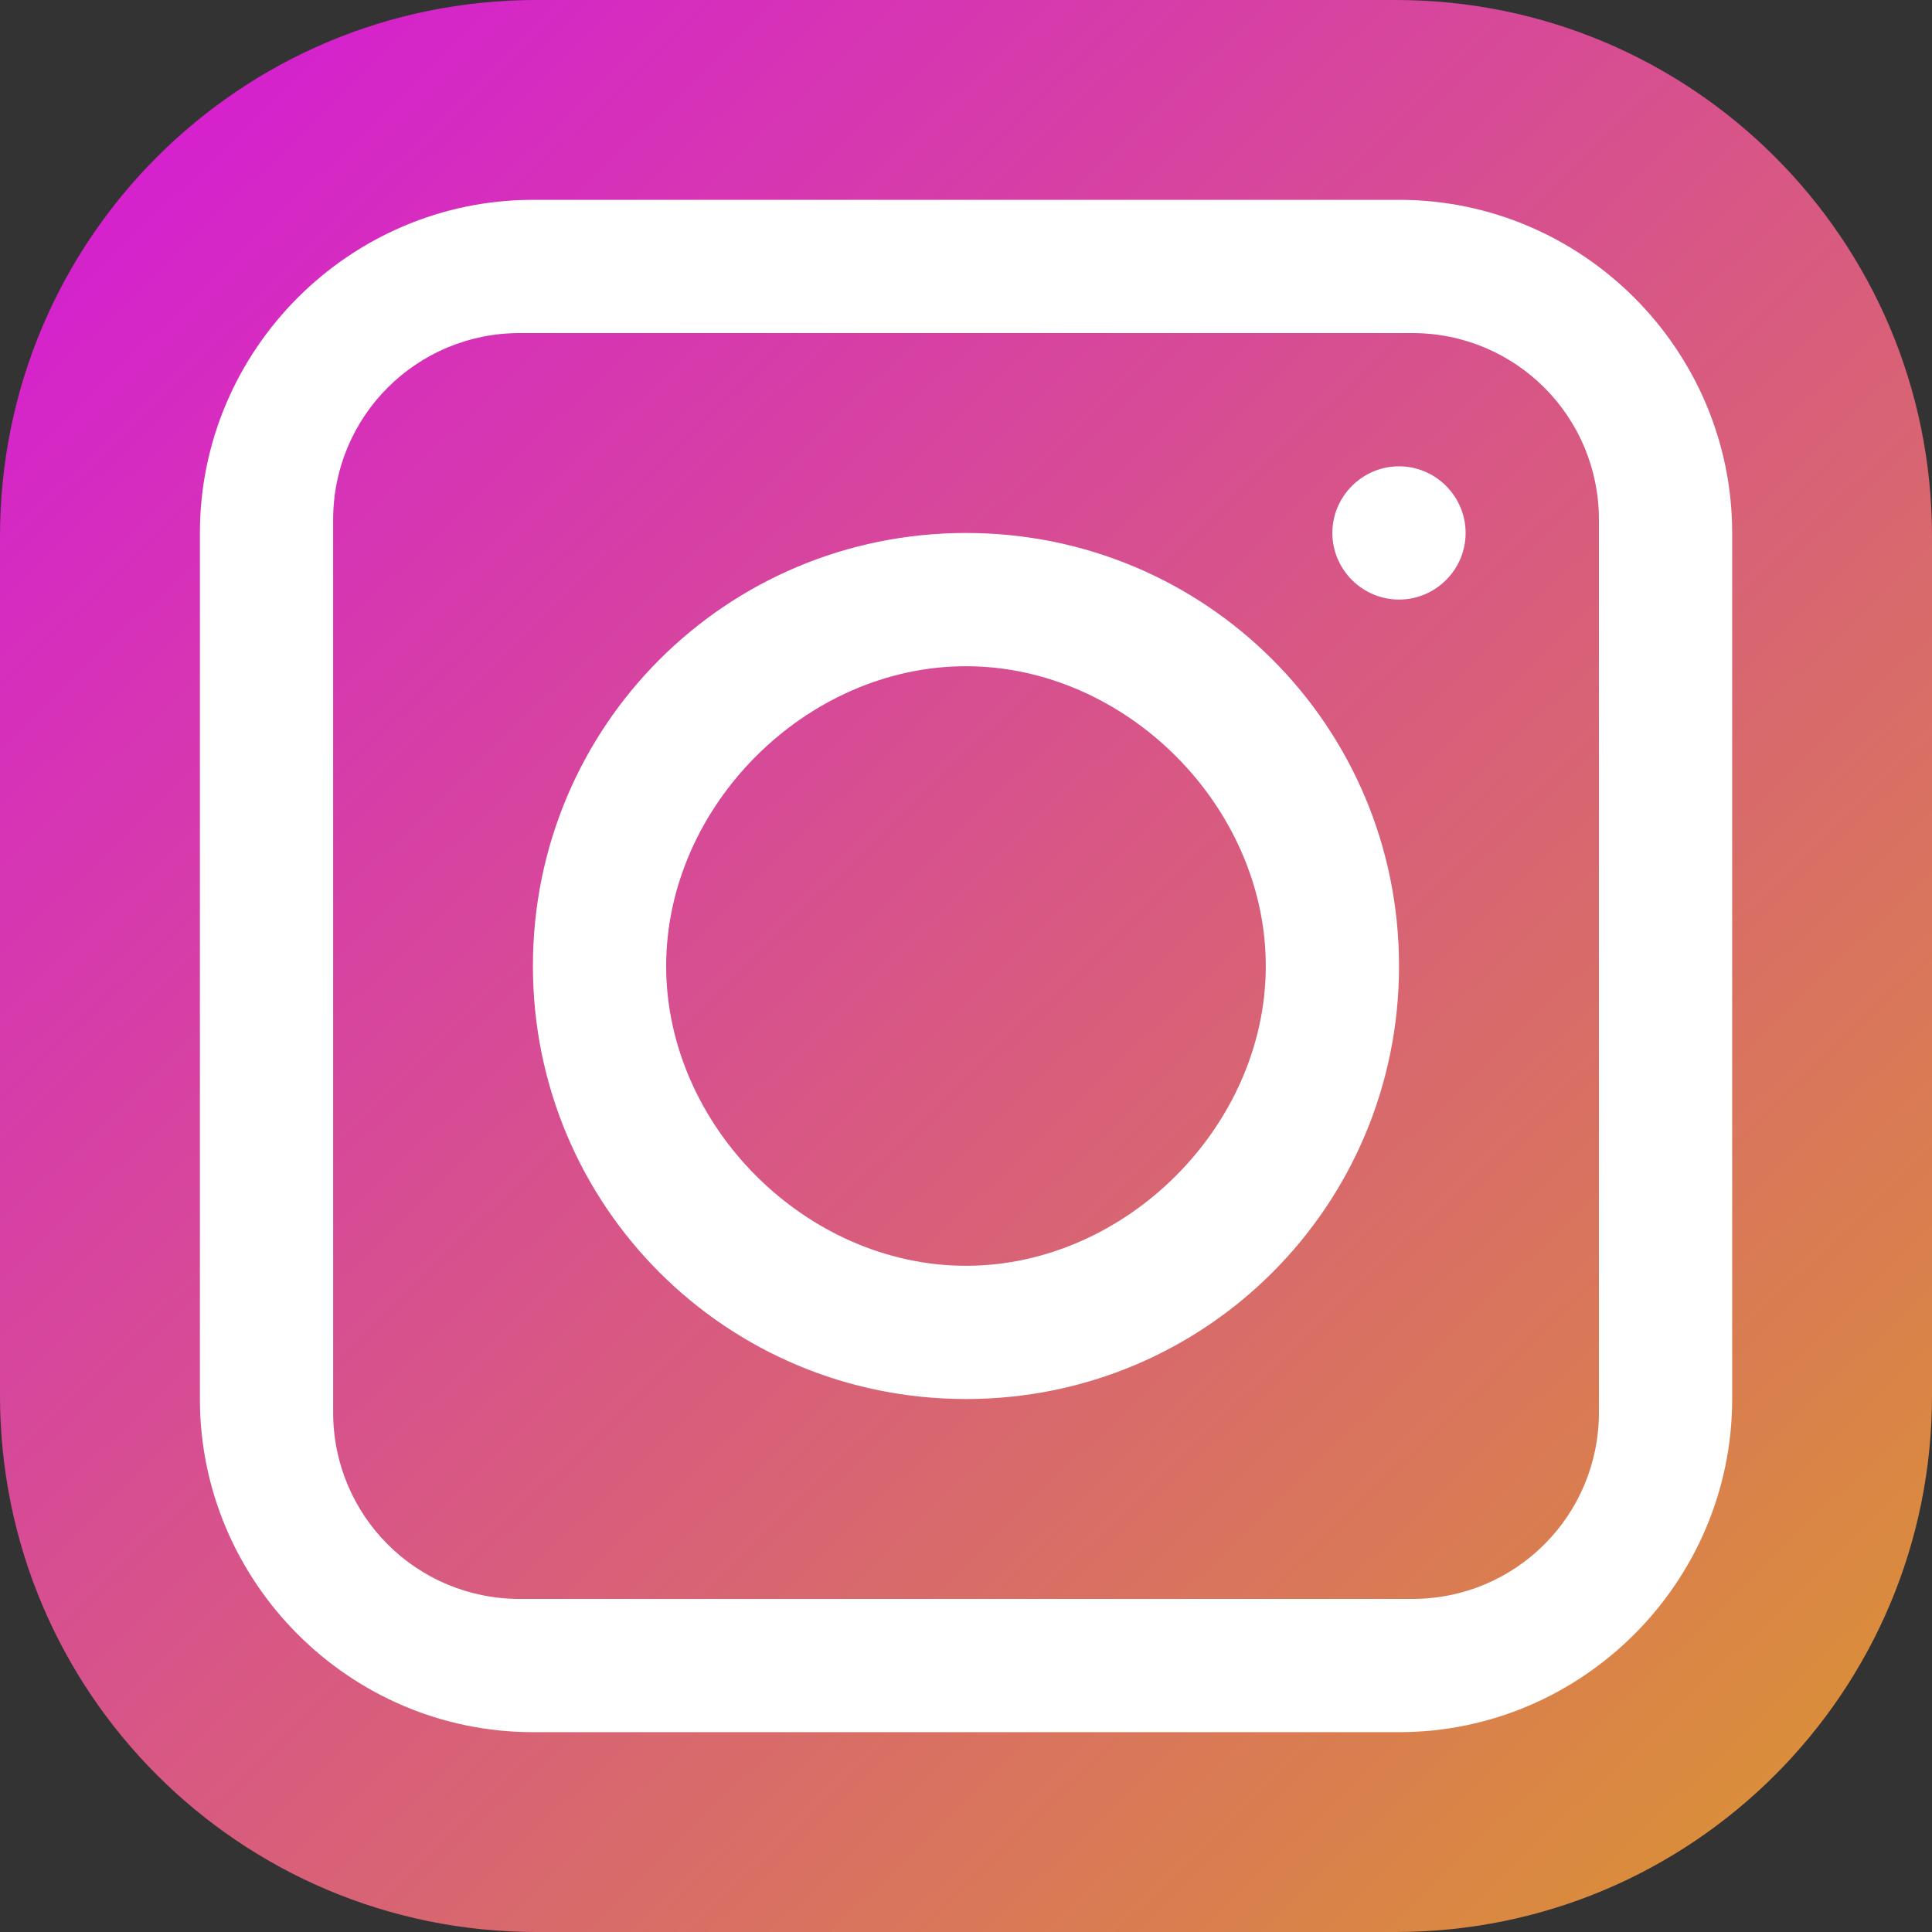 <svg width="30" height="30" viewBox="0 0 30 30" fill="none" xmlns="http://www.w3.org/2000/svg"><rect x="0" y="0" width="30" height="30" fill="#333333" stroke="none"/><path d="M21.672 30H8.328C3.724 30 0 26.276 0 21.672V8.328C0 3.724 3.724 0 8.328 0H21.672C26.276 0 30 3.724 30 8.328V21.672C30 26.276 26.276 30 21.672 30Z" fill="url(#paint0_linear)"/><path d="M22.758 8.276C22.758 7.707 22.293 7.241 21.724 7.241C21.155 7.241 20.689 7.707 20.689 8.276C20.689 8.845 21.155 9.31 21.724 9.31C22.293 9.31 22.758 8.845 22.758 8.276Z" fill="#fff"/><path fill-rule="evenodd" clip-rule="evenodd" d="M8.275 15C8.275 11.276 11.275 8.276 15 8.276C18.724 8.276 21.724 11.276 21.724 15C21.724 18.724 18.724 21.724 15 21.724C11.275 21.724 8.275 18.724 8.275 15ZM10.344 15C10.344 17.483 12.517 19.655 15 19.655C17.482 19.655 19.655 17.483 19.655 15C19.655 12.517 17.482 10.345 15 10.345C12.517 10.345 10.344 12.517 10.344 15Z" fill="#fff"/><path fill-rule="evenodd" clip-rule="evenodd" d="M8.276 3.103H21.724C24.569 3.103 26.897 5.431 26.897 8.276V21.724C26.897 24.569 24.569 26.897 21.724 26.897H8.276C5.431 26.897 3.104 24.569 3.104 21.724V8.276C3.104 5.431 5.431 3.103 8.276 3.103ZM21.931 24.828C23.535 24.828 24.828 23.535 24.828 21.931V8.069C24.828 6.466 23.535 5.172 21.931 5.172H8.069C6.466 5.172 5.173 6.465 5.173 8.069V21.931C5.173 23.535 6.466 24.828 8.069 24.828H21.931Z" fill="#fff"/><defs><linearGradient id="paint0_linear" x1="41.147" y1="14.96" x2="15.909" y2="-11.255" gradientUnits="userSpaceOnUse"><stop stop-color="#DA8E3A"/><stop offset="1" stop-color="#D520D0"/></linearGradient></defs></svg>
